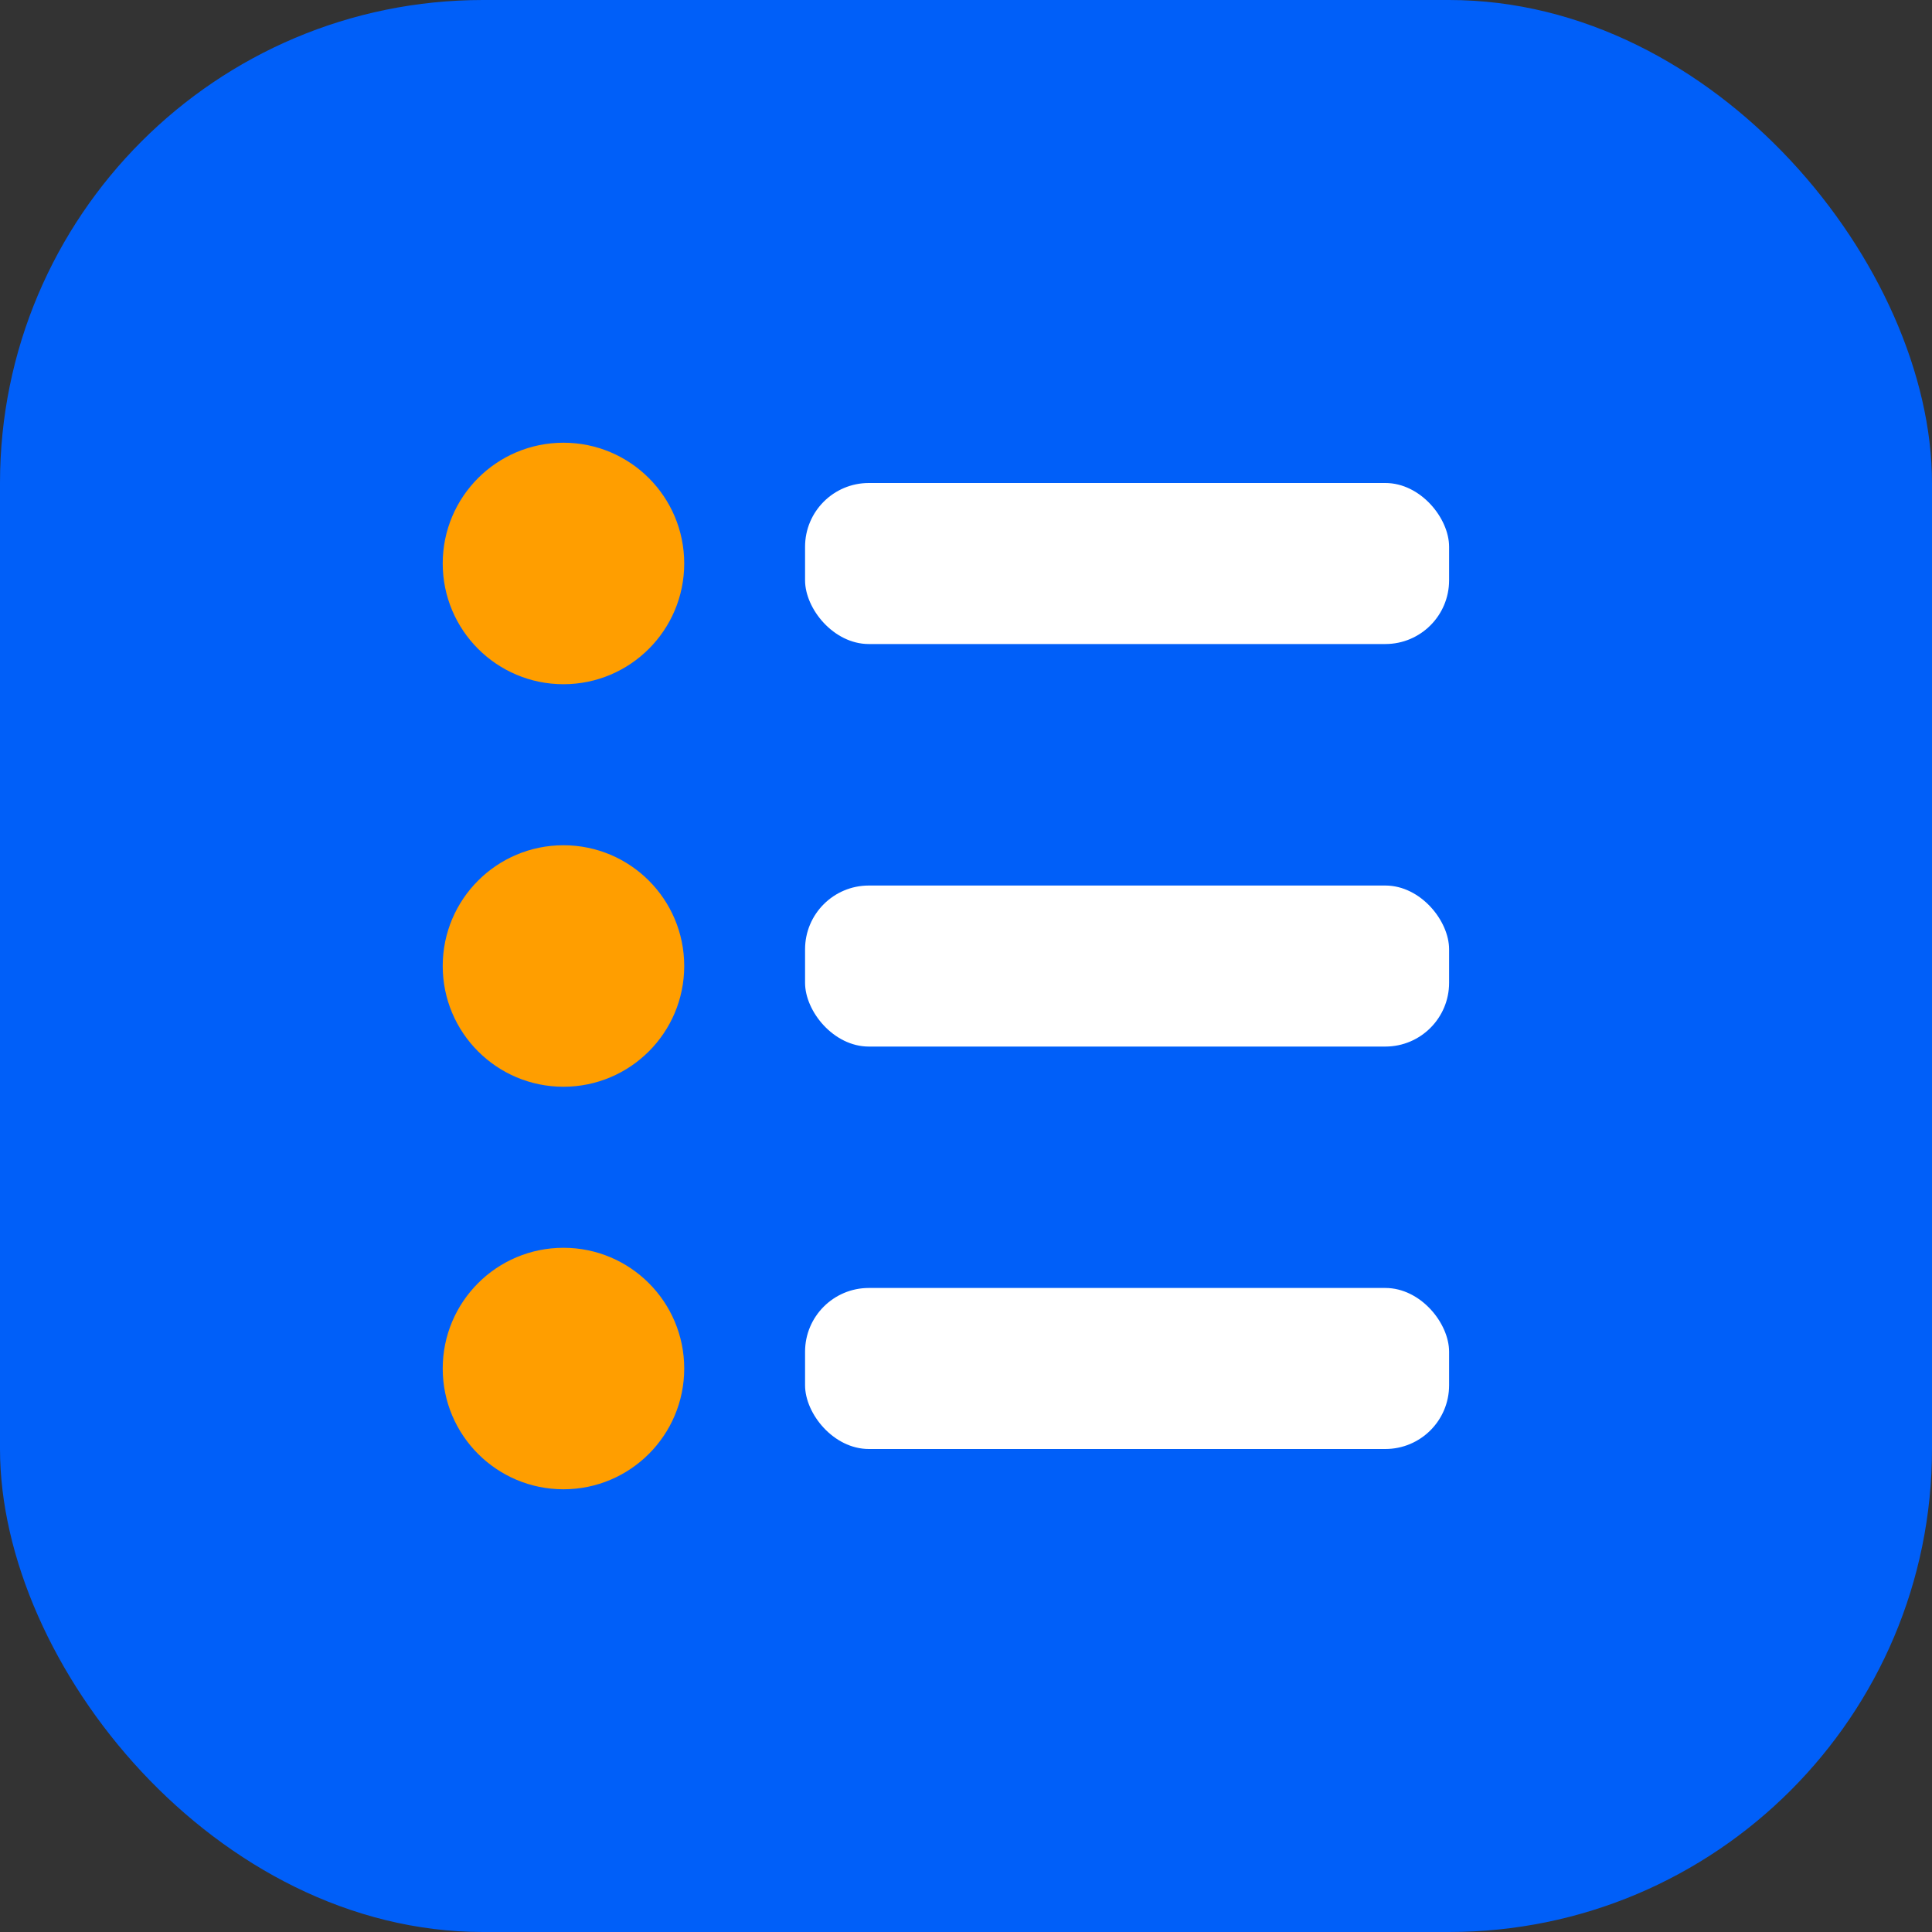 <svg width="20" height="20" viewBox="0 0 20 20" fill="#2C2D2E" xmlns="http://www.w3.org/2000/svg"><rect x="0" y="0" width="20" height="20" fill="#333333" stroke="none"/><rect width="20" height="20" rx="5" fill="#005FF9"/><rect x="8.334" y="5" width="6.667" height="1.667" rx=".66" fill="#fff"/><rect x="8.334" y="9.167" width="6.667" height="1.667" rx=".66" fill="#fff"/><rect x="8.334" y="13.333" width="6.667" height="1.667" rx=".66" fill="#fff"/><circle cx="5.833" cy="5.833" r="1.25" fill="#FF9E00"/><circle cx="5.833" cy="10" r="1.25" fill="#FF9E00"/><circle cx="5.833" cy="14.167" fill="#FF9E00" r="1.25"/></svg>
